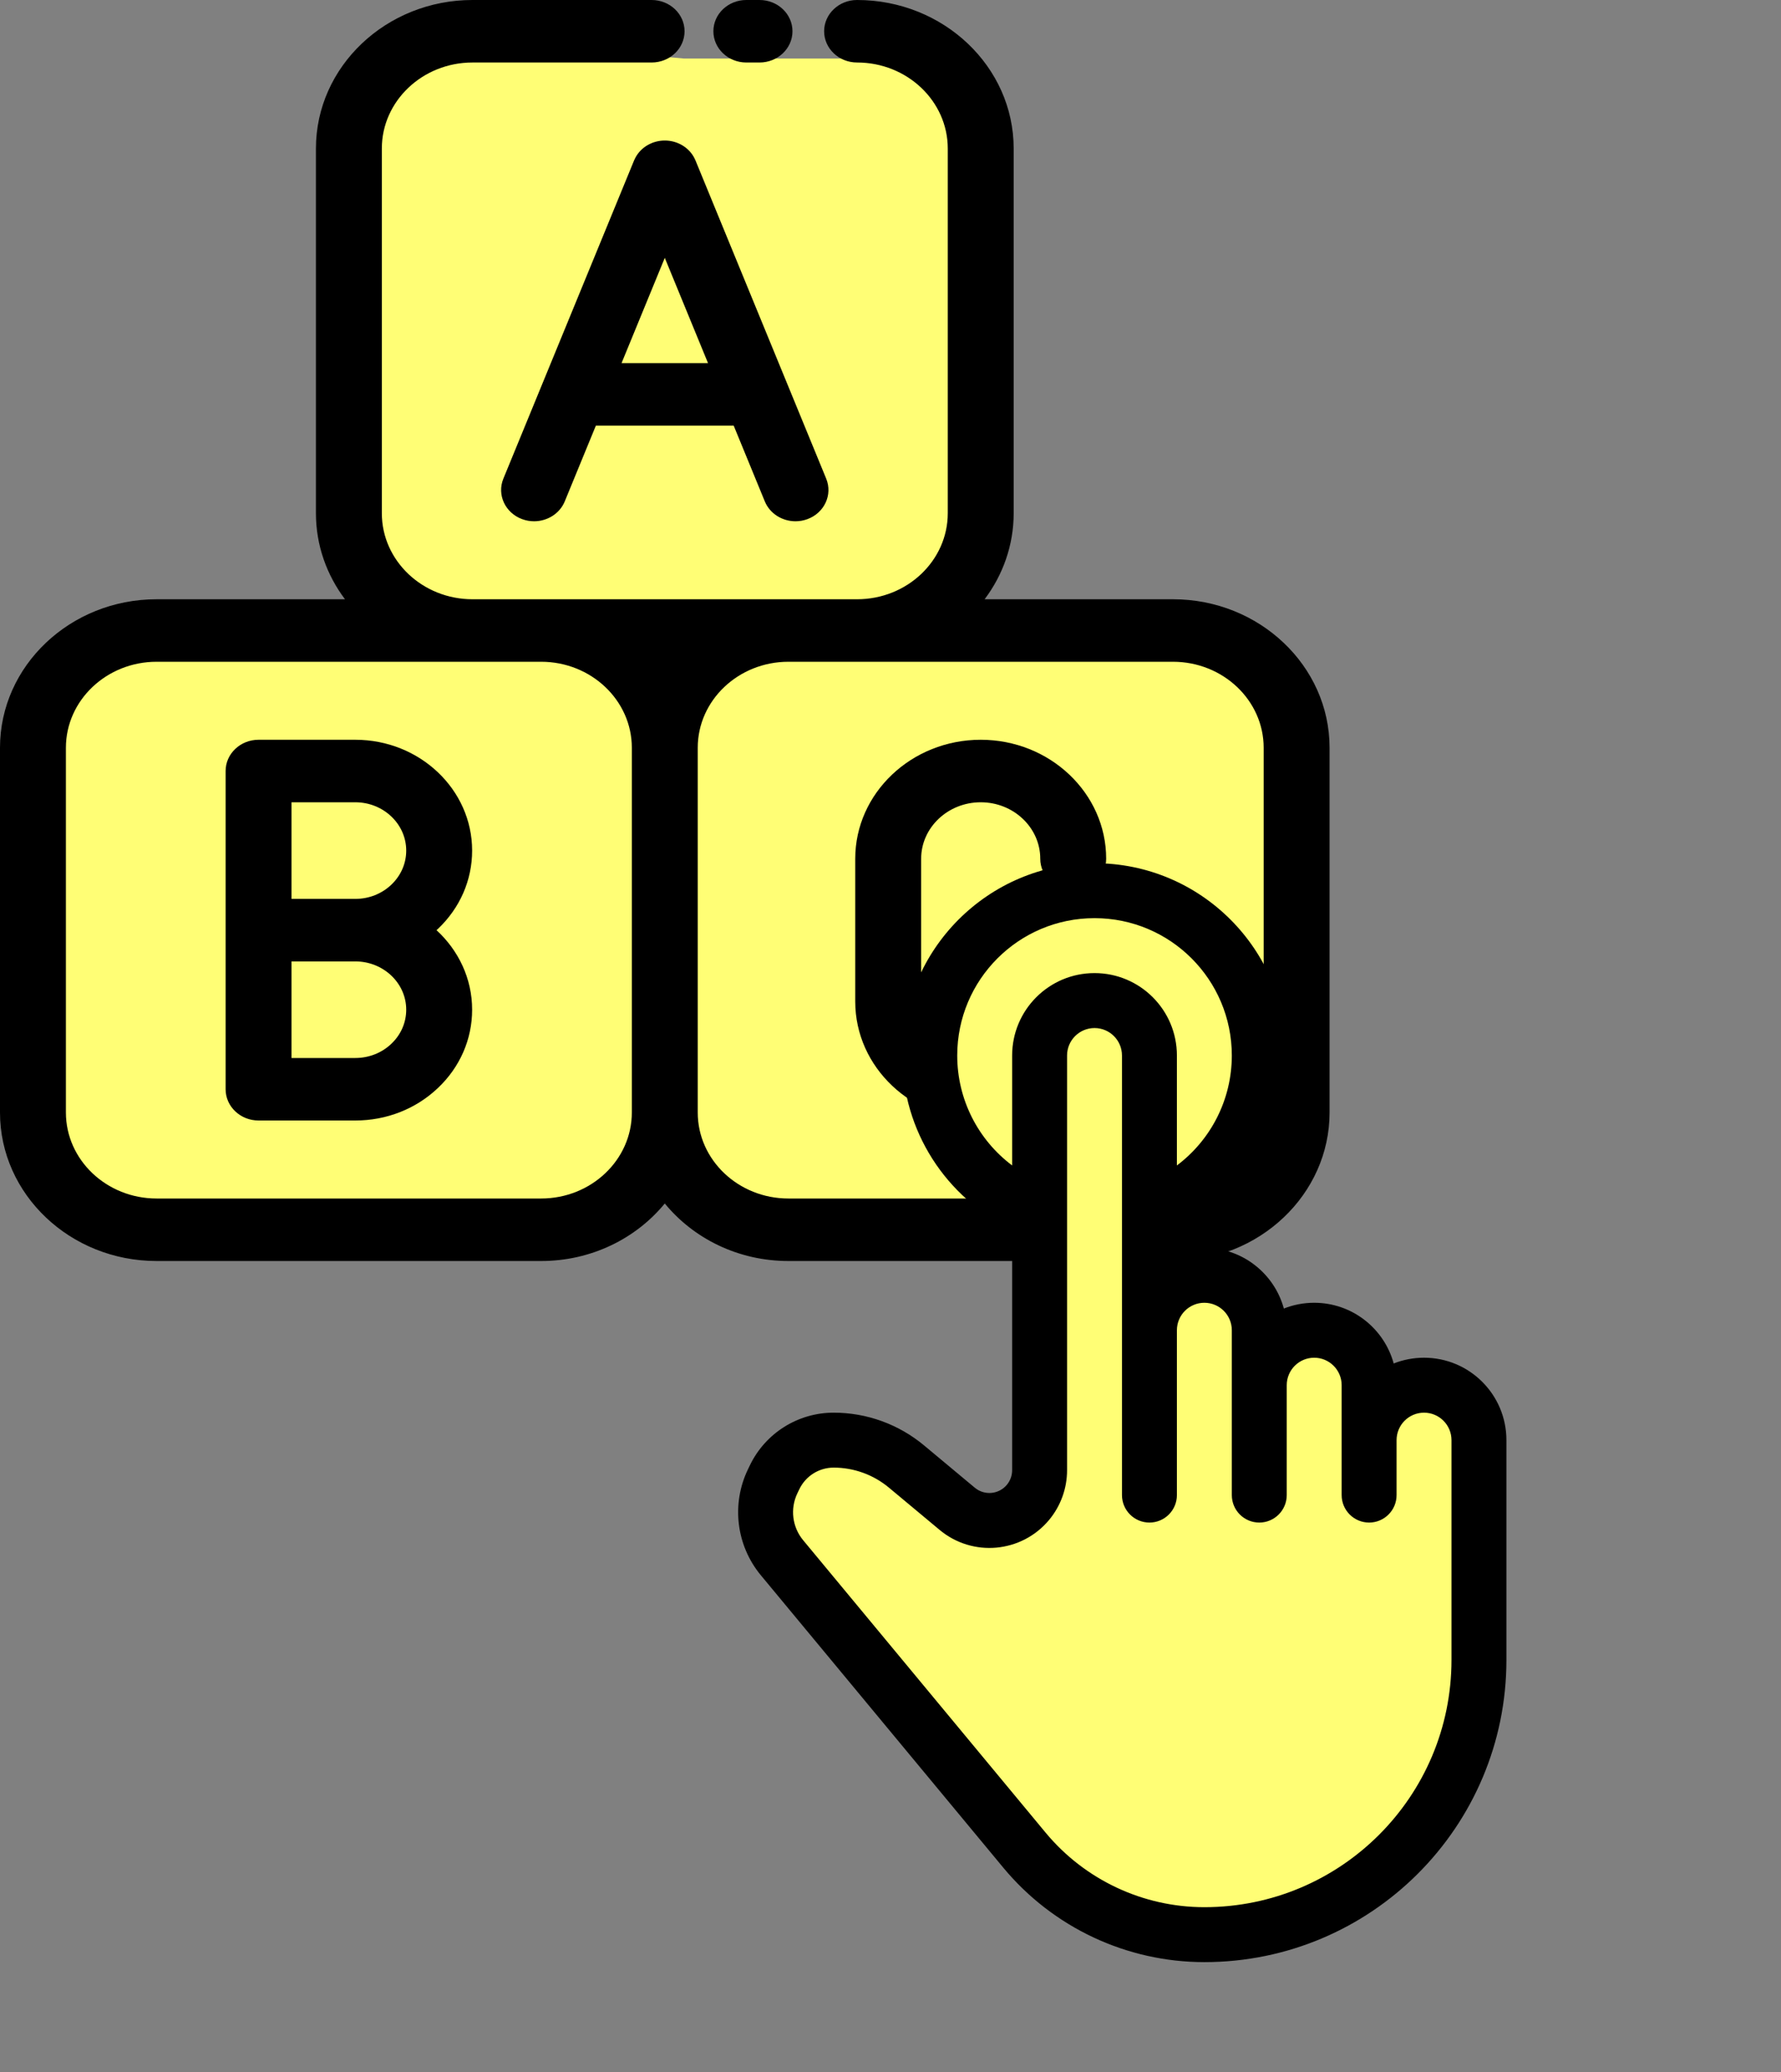 <svg width="1081" height="1257" viewBox="0 0 1081 1257" fill="none" xmlns="http://www.w3.org/2000/svg">
<rect x="0" y="0" width="1081" height="1257" fill="#808080" stroke="none"/>
<path d="M17.5 419L77.5 383.5L411 392.5L717.5 383.5L782 419V612.5L764 730L651 750H477.5L411 717L322 750H204H66.5L17.5 692.5V419Z" fill="#FFFE75"/>
<path d="M203.5 190V94.5L257.5 21.5L415 35.5H508.5H557.5L599.5 68V309L584 366.5L484 383.5H426.5H293L228.5 354.5L203.5 326V279V190Z" fill="#FFFE75"/>
<g clip-path="url(#clip0_400_1404)">
<path d="M711.96 363.541H597.626C608.71 348.806 615.26 330.803 615.26 311.365V90.094C615.26 40.415 572.626 0 520.22 0C509.174 0 500.22 8.488 500.22 18.959C500.22 29.43 509.174 37.918 520.22 37.918C550.571 37.918 575.26 61.324 575.26 90.094V311.365C575.26 340.135 550.571 363.541 520.22 363.541H286.78C256.442 363.541 231.76 340.135 231.76 311.365V90.094C231.76 61.324 256.442 37.918 286.78 37.918H395.499C406.545 37.918 415.499 29.43 415.499 18.959C415.499 8.488 406.547 0 395.499 0H286.78C234.386 0 191.76 40.415 191.76 90.094V311.365C191.76 330.803 198.308 348.806 209.39 363.541H95.04C42.634 363.541 0 403.956 0 453.635V674.906C0 724.585 42.634 765 95.04 765H328.46C358.94 765 386.094 751.314 403.498 730.098C420.898 751.312 448.046 765 478.519 765H711.96C764.366 765 807 724.585 807 674.906V453.635C807 403.956 764.366 363.541 711.96 363.541ZM383.5 674.906C383.5 703.676 358.809 727.082 328.46 727.082H95.04C64.691 727.082 40 703.676 40 674.906V453.635C40 424.865 64.691 401.459 95.04 401.459H286.78H328.46C358.809 401.459 383.5 424.865 383.5 453.635V674.906ZM767 674.906C767 703.676 742.309 727.082 711.96 727.082H478.519C448.181 727.082 423.5 703.676 423.5 674.906V453.635C423.5 424.865 448.181 401.459 478.519 401.459H520.219H711.958C742.309 401.459 766.998 424.865 766.998 453.635V674.906H767Z" fill="black"/>
<path d="M461.001 0H453C441.954 0 433 8.488 433 18.959C433 29.43 441.954 37.918 453 37.918H461.001C472.046 37.918 481.001 29.43 481.001 18.959C481.001 8.488 472.046 0 461.001 0Z" fill="black"/>
<path d="M501.469 290.38L422.129 97.319C422.079 97.198 422.016 97.088 421.964 96.968C421.828 96.657 421.68 96.35 421.527 96.046C421.391 95.773 421.253 95.504 421.105 95.241C420.953 94.972 420.788 94.711 420.622 94.449C420.449 94.173 420.272 93.895 420.085 93.63C419.916 93.391 419.735 93.163 419.555 92.931C419.349 92.668 419.144 92.402 418.925 92.15C418.729 91.924 418.521 91.71 418.313 91.492C418.089 91.258 417.867 91.022 417.631 90.799C417.405 90.579 417.161 90.37 416.917 90.162C416.683 89.964 416.453 89.76 416.21 89.572C415.949 89.368 415.675 89.176 415.4 88.985C415.15 88.81 414.904 88.635 414.647 88.471C414.371 88.296 414.084 88.133 413.799 87.971C413.517 87.811 413.235 87.652 412.946 87.504C412.674 87.365 412.395 87.238 412.112 87.111C411.785 86.963 411.457 86.822 411.121 86.689C411 86.641 410.885 86.581 410.762 86.535C410.607 86.478 410.451 86.442 410.298 86.388C409.953 86.269 409.605 86.158 409.252 86.058C408.96 85.974 408.667 85.897 408.374 85.826C408.04 85.747 407.704 85.677 407.363 85.613C407.051 85.555 406.739 85.501 406.427 85.457C406.099 85.412 405.771 85.375 405.44 85.344C405.119 85.314 404.799 85.288 404.479 85.274C404.151 85.259 403.823 85.254 403.492 85.254C403.171 85.254 402.851 85.259 402.531 85.274C402.203 85.288 401.875 85.315 401.544 85.345C401.223 85.375 400.9 85.409 400.58 85.456C400.261 85.501 399.943 85.555 399.626 85.616C399.292 85.678 398.962 85.749 398.631 85.826C398.335 85.897 398.039 85.974 397.746 86.059C397.394 86.16 397.047 86.27 396.702 86.39C396.548 86.444 396.392 86.479 396.239 86.536C396.114 86.581 396.001 86.641 395.879 86.69C395.544 86.822 395.213 86.965 394.885 87.113C394.604 87.24 394.325 87.367 394.053 87.506C393.763 87.654 393.481 87.811 393.198 87.972C392.913 88.135 392.626 88.298 392.35 88.472C392.095 88.635 391.846 88.81 391.599 88.987C391.324 89.179 391.05 89.369 390.788 89.574C390.546 89.762 390.314 89.964 390.082 90.164C389.838 90.375 389.592 90.581 389.36 90.8C389.127 91.022 388.905 91.258 388.681 91.492C388.473 91.71 388.265 91.924 388.07 92.153C387.849 92.405 387.646 92.67 387.439 92.934C387.259 93.166 387.077 93.394 386.909 93.633C386.722 93.899 386.547 94.174 386.374 94.451C386.208 94.714 386.041 94.977 385.89 95.246C385.742 95.508 385.604 95.779 385.467 96.049C385.313 96.354 385.168 96.66 385.029 96.973C384.977 97.092 384.912 97.203 384.864 97.324L305.524 290.385C301.514 300.141 306.608 311.131 316.901 314.933C319.287 315.815 321.741 316.232 324.154 316.232C332.156 316.232 339.714 311.646 342.794 304.149L361.664 258.229H445.33L464.2 304.149C467.28 311.645 474.836 316.232 482.84 316.232C485.255 316.232 487.71 315.815 490.094 314.933C500.384 311.126 505.479 300.135 501.469 290.38ZM377.251 220.305L403.5 156.428L429.75 220.305H377.251Z" fill="black"/>
<path d="M264.95 564.294C265.226 564.041 265.509 563.8 265.78 563.543C279.181 550.843 286.559 533.961 286.559 516.01C286.559 478.939 254.746 448.781 215.639 448.781H156.94C145.894 448.781 136.939 457.27 136.939 467.741V564.28V660.802C136.939 671.272 145.894 679.761 156.94 679.761H215.639C234.575 679.761 252.383 672.767 265.765 660.08C279.175 647.396 286.559 630.511 286.559 612.532C286.561 593.619 278.262 576.519 264.95 564.294ZM237.498 633.251C231.653 638.791 223.892 641.841 215.639 641.841H176.94V583.238H215.639C232.687 583.238 246.559 596.379 246.559 612.529C246.561 620.364 243.348 627.718 237.498 633.251ZM237.498 536.731C231.653 542.271 223.892 545.321 215.639 545.321H176.94V486.7H215.639C232.687 486.7 246.559 499.85 246.559 516.01C246.561 523.832 243.342 531.191 237.498 536.731Z" fill="black"/>
<path d="M651.4 588.624C640.354 588.624 631.4 597.112 631.4 607.583C631.4 626.474 615.188 641.842 595.26 641.842C575.322 641.842 559.1 626.474 559.1 607.583V520.959C559.1 502.069 575.322 486.7 595.26 486.7C615.188 486.7 631.4 502.069 631.4 520.959C631.4 531.43 640.354 539.918 651.4 539.918C662.446 539.918 671.4 531.43 671.4 520.959C671.4 481.16 637.245 448.781 595.26 448.781C553.265 448.781 519.1 481.16 519.1 520.959V607.583C519.1 647.383 553.266 679.761 595.26 679.761C637.245 679.761 671.4 647.383 671.4 607.583C671.4 597.111 662.446 588.624 651.4 588.624Z" fill="black"/>
</g>
<path d="M478 882.5L521.5 871.5L601.5 923.5L628 890V634.5L670.5 607L696 634.5V757.5L735 766.5L767 806.5L818.5 816L836 841.5L889 850.5V1075L836 1142.5L758.5 1174.5L657 1158.5L465 935.5L478 882.5Z" fill="#FFFE75"/>
<ellipse cx="662" cy="634" rx="93" ry="92" fill="#FFFE75"/>
<path d="M647.667 807V891.915C647.667 902.945 643.799 913.626 636.738 922.1C620.067 942.105 590.335 944.808 570.33 928.137L539.536 902.475C530.121 894.63 518.255 890.333 506 890.333C497.121 890.333 489.027 895.42 485.177 903.421L483.987 905.894C479.482 915.255 480.847 926.383 487.48 934.378L634.595 1111.72C658.392 1140.4 693.728 1157 731 1157C813.843 1157 881 1089.84 881 1007V873.667C881 864.462 873.538 857 864.333 857C855.128 857 847.667 864.462 847.667 873.667V907C847.667 916.205 840.205 923.667 831 923.667C821.795 923.667 814.333 916.205 814.333 907V840.333C814.333 831.129 806.871 823.667 797.667 823.667C788.462 823.667 781 831.129 781 840.333V907C781 916.205 773.538 923.667 764.333 923.667C755.128 923.667 747.667 916.205 747.667 907V807C747.667 797.795 740.205 790.333 731 790.333C721.795 790.333 714.333 797.795 714.333 807V907C714.333 916.205 706.871 923.667 697.667 923.667C688.462 923.667 681 916.205 681 907V640.333C681 631.129 673.538 623.667 664.333 623.667C655.128 623.667 647.667 631.129 647.667 640.333V807ZM614.333 807V745.77C574.092 726.676 547.667 685.948 547.667 640.333C547.667 575.9 599.9 523.667 664.333 523.667C728.766 523.667 781 575.9 781 640.333C781 685.952 754.571 726.679 714.333 745.77V759.845C719.546 758.003 725.156 757 731 757C754.058 757 773.47 772.608 779.248 793.835C784.948 791.575 791.162 790.333 797.667 790.333C820.724 790.333 840.137 805.941 845.915 827.168C851.615 824.908 857.829 823.667 864.333 823.667C891.947 823.667 914.333 846.052 914.333 873.667V1007C914.333 1108.25 832.252 1190.33 731 1190.33C683.81 1190.33 639.071 1169.32 608.941 1133L461.825 955.661C446.87 937.634 443.794 912.545 453.951 891.439L455.141 888.967C464.545 869.425 484.313 857 506 857C526.052 857 545.47 864.03 560.875 876.868L591.67 902.53C597.532 907.415 606.245 906.623 611.131 900.76C613.2 898.277 614.333 895.147 614.333 891.915V807ZM714.333 707.024C734.881 691.604 747.667 667.153 747.667 640.333C747.667 594.31 710.357 557 664.333 557C618.309 557 581 594.31 581 640.333C581 667.152 593.784 691.603 614.333 707.023V640.333C614.333 612.719 636.719 590.333 664.333 590.333C691.947 590.333 714.333 612.719 714.333 640.333V707.024Z" fill="black"/>
<defs>
<clipPath id="clip0_400_1404">
<rect width="807" height="765" fill="white"/>
</clipPath>
</defs>
</svg>
